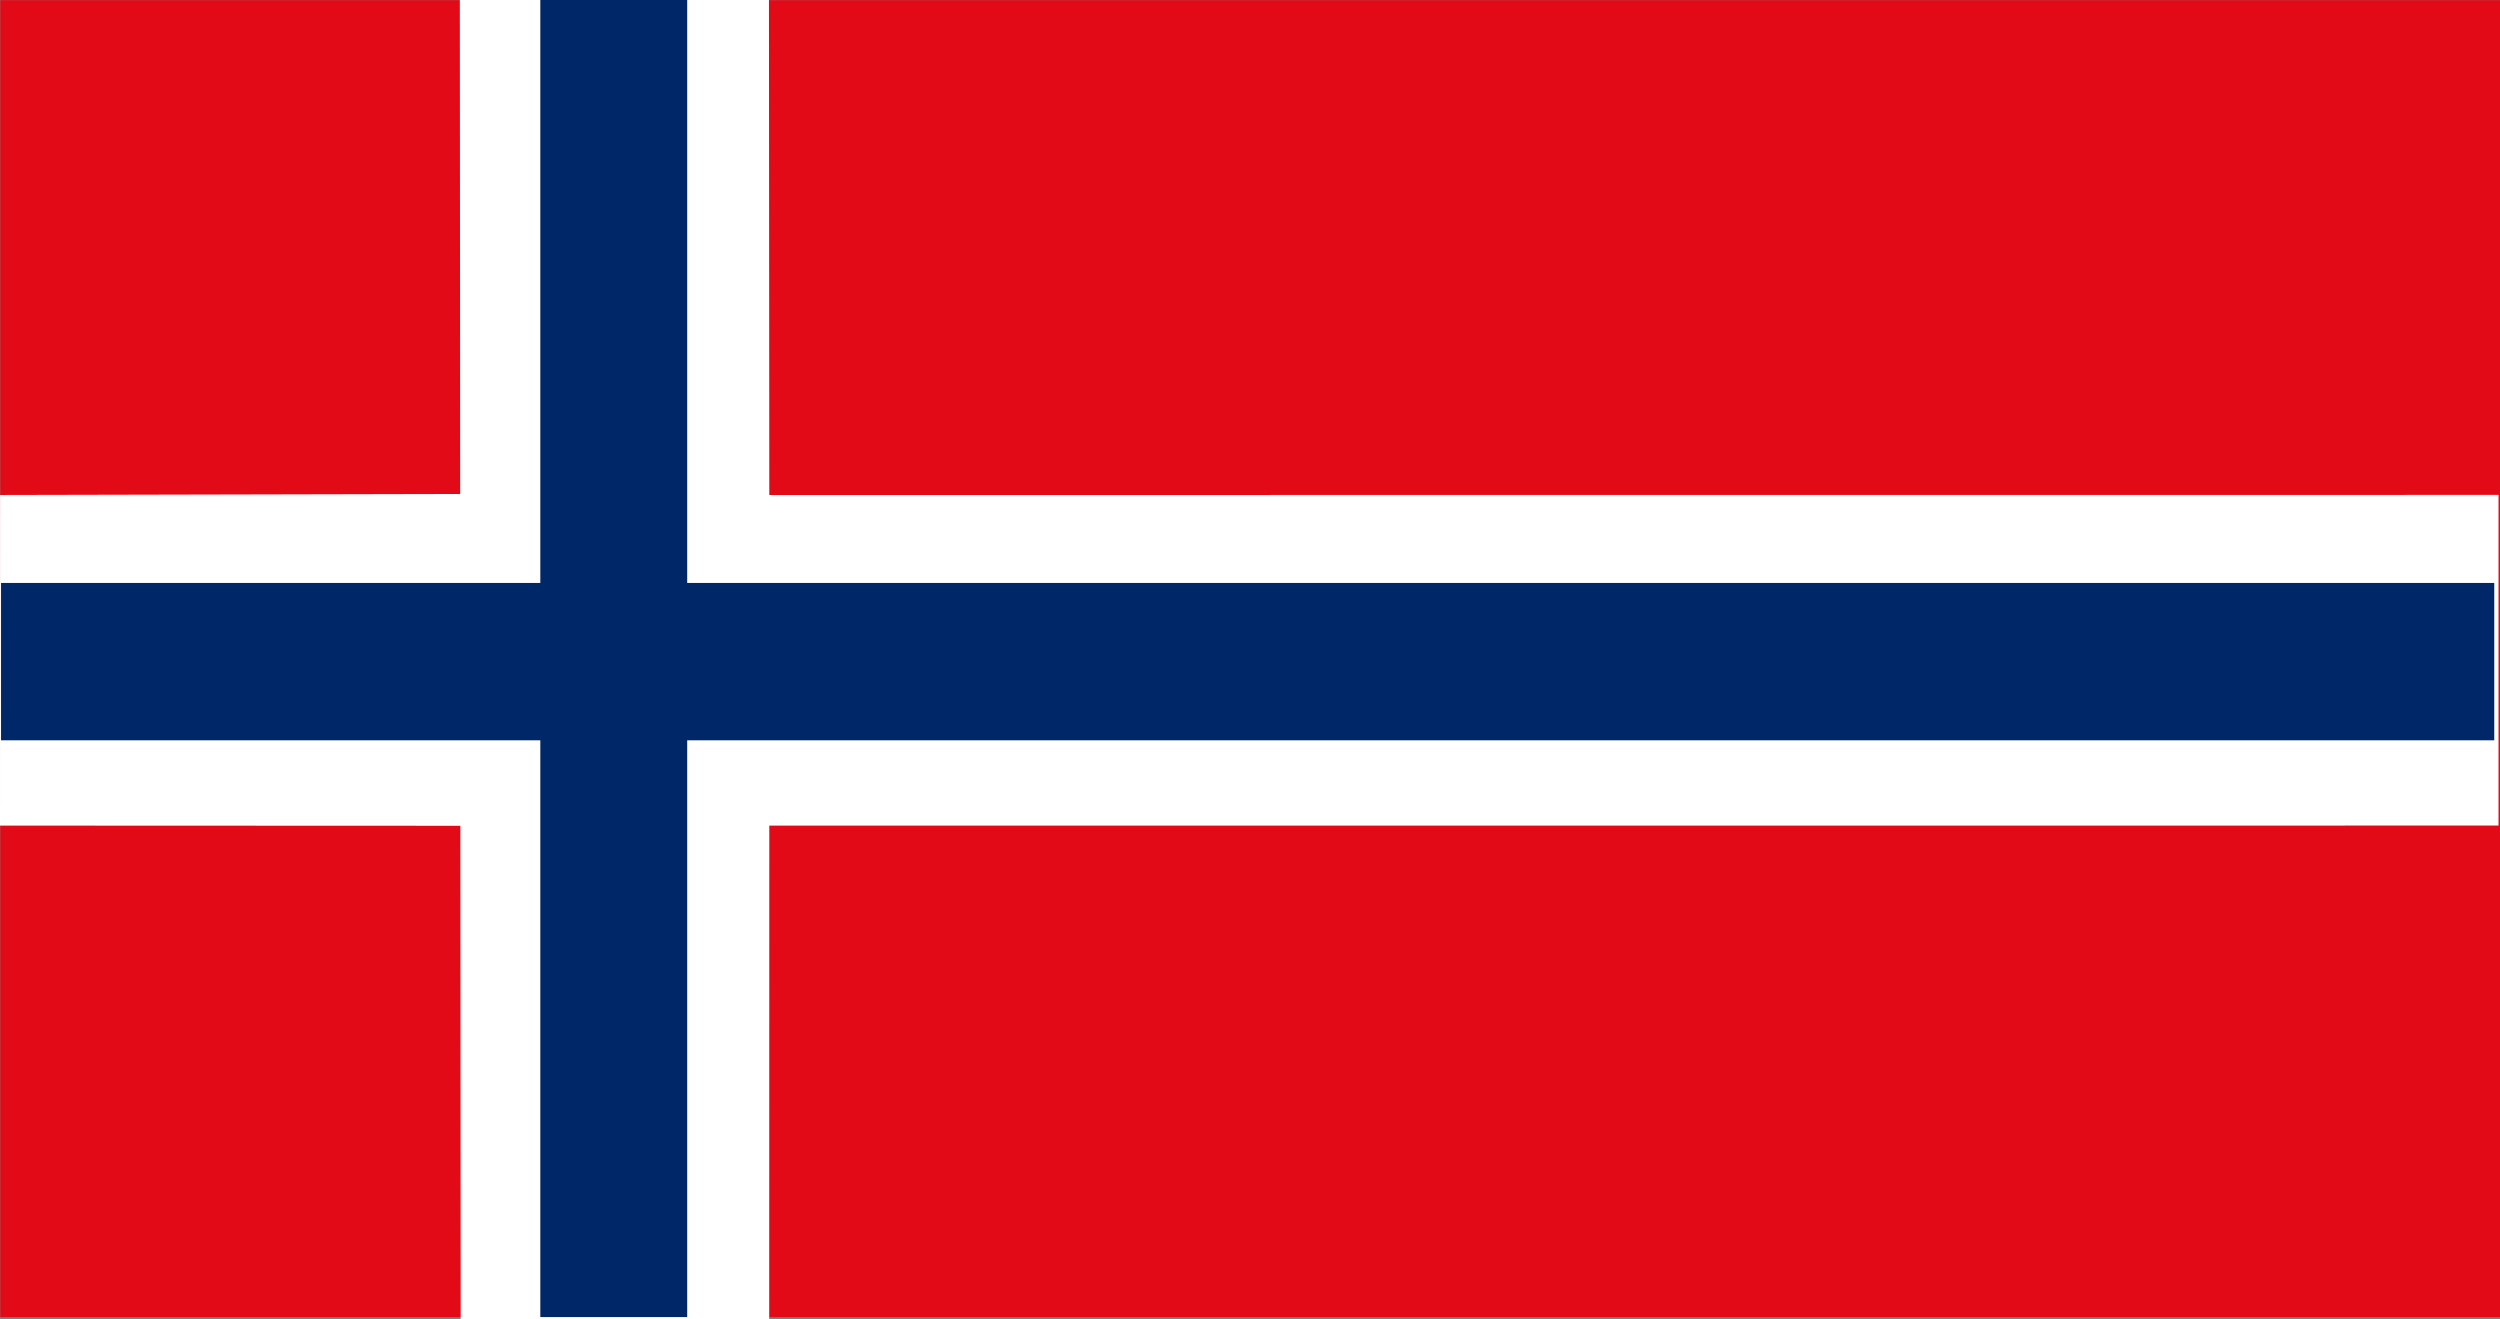 <svg id="Flag" xmlns="http://www.w3.org/2000/svg" viewBox="0 0 1990 1050">
  <rect x="0" y="0" width="1990" height="1050" fill="#808080" stroke="none"/>
  <defs>
    <style>
      .cls-1 {
        fill: #e30a17;
      }

      .cls-2 {
        fill: #fff;
      }

      .cls-3 {
        fill: #002868;
      }
    </style>
  </defs>
  <title>norvege</title>
  <g>
    <rect class="cls-1" x="0.213" y="0.13" width="1989.787" height="1048.337"/>
    <polygon class="cls-2" points="612.362 394.017 612.087 0 366.024 0 366.299 393.204 0.051 394.005 0 657.174 366.434 657.324 366.692 1050 612.286 1050 612.364 657.186 1988.831 657.149 1988.831 393.936 612.362 394.017"/>
    <polygon class="cls-3" points="547.01 464.028 547.01 0 430.094 0 430.094 464.028 0.824 464.028 0.824 589.282 430.094 589.282 430.094 1048.39 547.01 1048.39 547.01 589.282 1985.431 589.282 1985.431 464.028 547.01 464.028"/>
  </g>
</svg>

